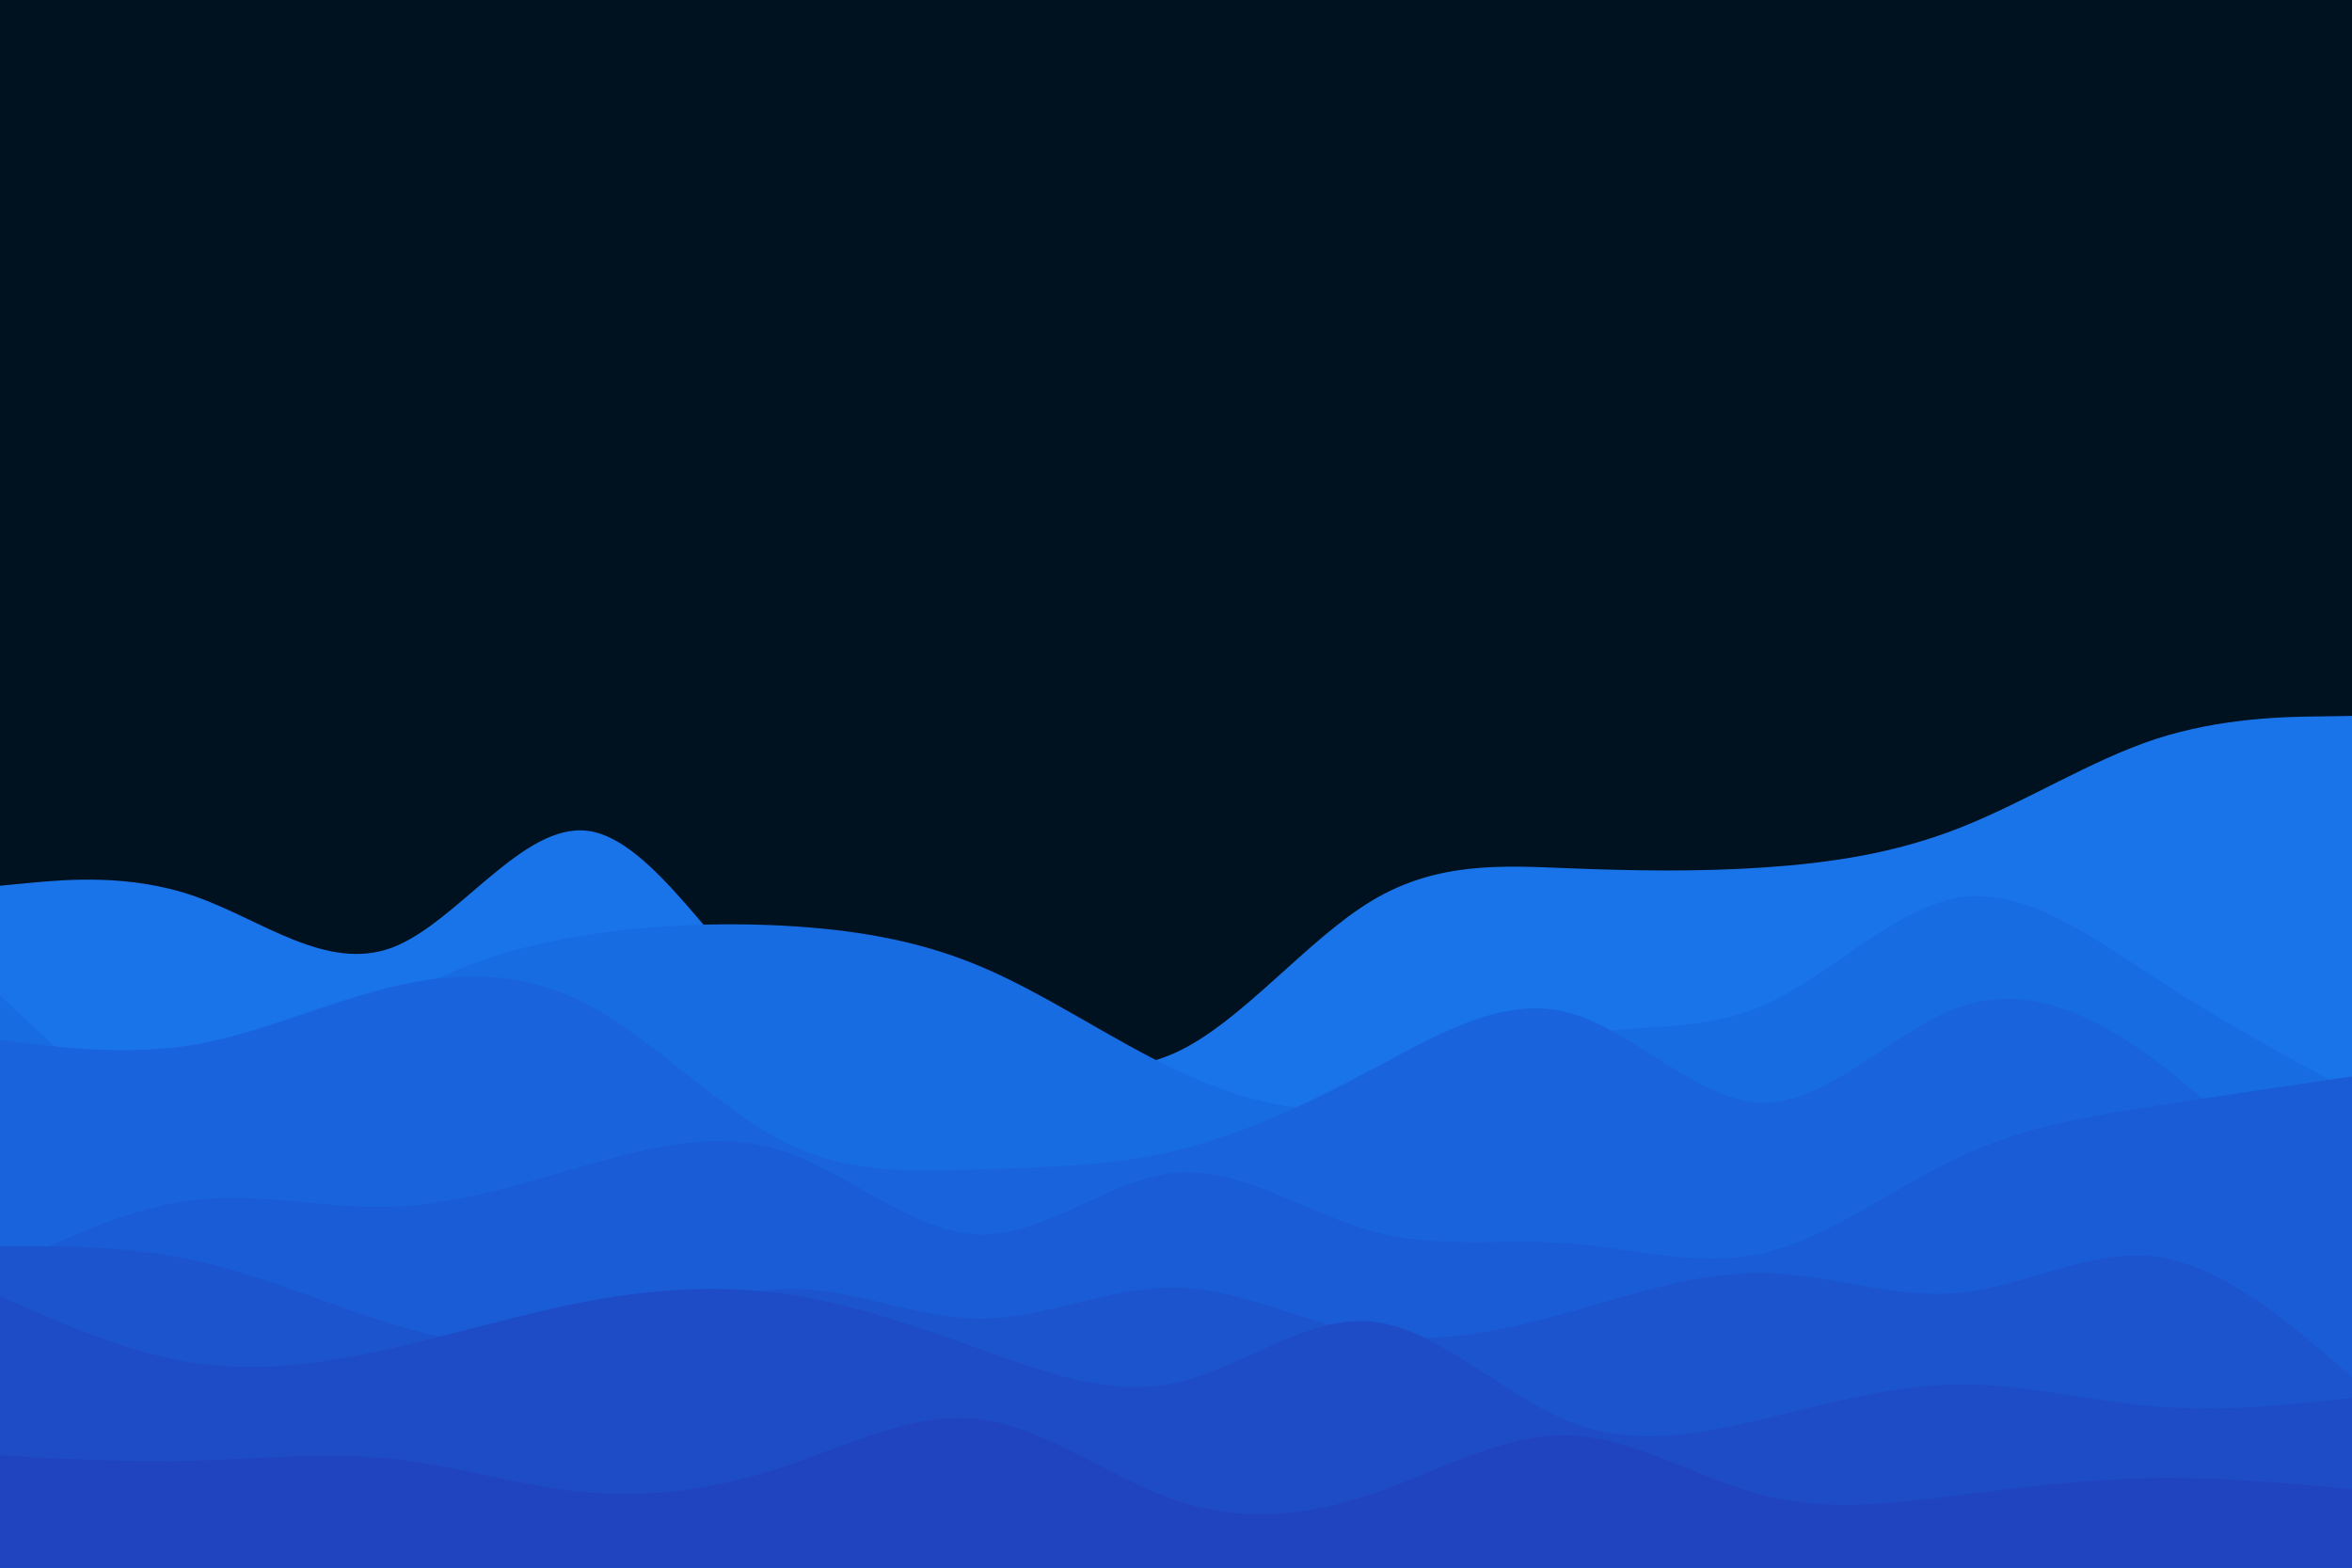 <svg id="visual" viewBox="0 0 900 600" width="900" height="600" xmlns="http://www.w3.org/2000/svg" xmlns:xlink="http://www.w3.org/1999/xlink" version="1.1"><rect x="0" y="0" width="900" height="600" fill="#001220"></rect><path d="M0 339L12.5 337.8C25 336.7 50 334.3 75 343.2C100 352 125 372 150 362.7C175 353.3 200 314.7 225 318C250 321.3 275 366.7 300 386.8C325 407 350 402 375 403.8C400 405.7 425 414.3 450 402.8C475 391.3 500 359.7 525 344.7C550 329.7 575 331.3 600 332.3C625 333.3 650 333.7 675 332C700 330.3 725 326.7 750 316.8C775 307 800 291 825 282.8C850 274.7 875 274.3 887.5 274.2L900 274L900 601L887.5 601C875 601 850 601 825 601C800 601 775 601 750 601C725 601 700 601 675 601C650 601 625 601 600 601C575 601 550 601 525 601C500 601 475 601 450 601C425 601 400 601 375 601C350 601 325 601 300 601C275 601 250 601 225 601C200 601 175 601 150 601C125 601 100 601 75 601C50 601 25 601 12.5 601L0 601Z" fill="#1974e9"></path><path d="M0 381L12.5 392.7C25 404.3 50 427.7 75 426.7C100 425.7 125 400.3 150 384.3C175 368.3 200 361.7 225 357.8C250 354 275 353 300 354.3C325 355.7 350 359.3 375 369.8C400 380.3 425 397.7 450 409.5C475 421.3 500 427.7 525 423C550 418.3 575 402.7 600 397C625 391.3 650 395.7 675 384.7C700 373.7 725 347.3 750 343.5C775 339.7 800 358.3 825 374.5C850 390.7 875 404.3 887.5 411.2L900 418L900 601L887.5 601C875 601 850 601 825 601C800 601 775 601 750 601C725 601 700 601 675 601C650 601 625 601 600 601C575 601 550 601 525 601C500 601 475 601 450 601C425 601 400 601 375 601C350 601 325 601 300 601C275 601 250 601 225 601C200 601 175 601 150 601C125 601 100 601 75 601C50 601 25 601 12.5 601L0 601Z" fill="#186ce2"></path><path d="M0 398L12.5 399.5C25 401 50 404 75 399.7C100 395.3 125 383.7 150 377.7C175 371.7 200 371.3 225 384.5C250 397.7 275 424.3 300 437C325 449.7 350 448.3 375 447.5C400 446.7 425 446.3 450 440.3C475 434.3 500 422.7 525 409.3C550 396 575 381 600 387.5C625 394 650 422 675 422C700 422 725 394 750 385.3C775 376.7 800 387.3 825 406C850 424.7 875 451.3 887.5 464.7L900 478L900 601L887.5 601C875 601 850 601 825 601C800 601 775 601 750 601C725 601 700 601 675 601C650 601 625 601 600 601C575 601 550 601 525 601C500 601 475 601 450 601C425 601 400 601 375 601C350 601 325 601 300 601C275 601 250 601 225 601C200 601 175 601 150 601C125 601 100 601 75 601C50 601 25 601 12.5 601L0 601Z" fill="#1964dc"></path><path d="M0 486L12.5 480C25 474 50 462 75 459.2C100 456.3 125 462.7 150 461.8C175 461 200 453 225 445.8C250 438.7 275 432.3 300 440.7C325 449 350 472 375 472.5C400 473 425 451 450 448.8C475 446.7 500 464.3 525 471.2C550 478 575 474 600 475.8C625 477.7 650 485.3 675 479.5C700 473.7 725 454.3 750 442.7C775 431 800 427 825 423.2C850 419.3 875 415.7 887.5 413.8L900 412L900 601L887.5 601C875 601 850 601 825 601C800 601 775 601 750 601C725 601 700 601 675 601C650 601 625 601 600 601C575 601 550 601 525 601C500 601 475 601 450 601C425 601 400 601 375 601C350 601 325 601 300 601C275 601 250 601 225 601C200 601 175 601 150 601C125 601 100 601 75 601C50 601 25 601 12.5 601L0 601Z" fill="#1a5cd5"></path><path d="M0 477L12.5 477C25 477 50 477 75 482.5C100 488 125 499 150 506.7C175 514.3 200 518.7 225 513.7C250 508.7 275 494.3 300 493.3C325 492.3 350 504.7 375 504.7C400 504.7 425 492.3 450 492.8C475 493.3 500 506.7 525 510.7C550 514.7 575 509.3 600 502.3C625 495.3 650 486.7 675 487.2C700 487.7 725 497.3 750 494.8C775 492.3 800 477.7 825 481C850 484.3 875 505.7 887.5 516.3L900 527L900 601L887.5 601C875 601 850 601 825 601C800 601 775 601 750 601C725 601 700 601 675 601C650 601 625 601 600 601C575 601 550 601 525 601C500 601 475 601 450 601C425 601 400 601 375 601C350 601 325 601 300 601C275 601 250 601 225 601C200 601 175 601 150 601C125 601 100 601 75 601C50 601 25 601 12.5 601L0 601Z" fill="#1c54ce"></path><path d="M0 496L12.5 501.5C25 507 50 518 75 521.7C100 525.3 125 521.7 150 516C175 510.3 200 502.7 225 498C250 493.3 275 491.7 300 495.2C325 498.7 350 507.3 375 516.3C400 525.3 425 534.7 450 529.2C475 523.7 500 503.3 525 505.8C550 508.3 575 533.7 600 543.8C625 554 650 549 675 543C700 537 725 530 750 529.8C775 529.7 800 536.3 825 538.3C850 540.3 875 537.7 887.5 536.3L900 535L900 601L887.5 601C875 601 850 601 825 601C800 601 775 601 750 601C725 601 700 601 675 601C650 601 625 601 600 601C575 601 550 601 525 601C500 601 475 601 450 601C425 601 400 601 375 601C350 601 325 601 300 601C275 601 250 601 225 601C200 601 175 601 150 601C125 601 100 601 75 601C50 601 25 601 12.5 601L0 601Z" fill="#1e4cc7"></path><path d="M0 557L12.5 557.7C25 558.3 50 559.7 75 559C100 558.3 125 555.7 150 558.3C175 561 200 569 225 571.2C250 573.3 275 569.7 300 561.3C325 553 350 540 375 543.2C400 546.3 425 565.7 450 574.2C475 582.7 500 580.3 525 571.8C550 563.3 575 548.7 600 549.3C625 550 650 566 675 572.3C700 578.7 725 575.3 750 572.2C775 569 800 566 825 565.7C850 565.3 875 567.7 887.5 568.8L900 570L900 601L887.5 601C875 601 850 601 825 601C800 601 775 601 750 601C725 601 700 601 675 601C650 601 625 601 600 601C575 601 550 601 525 601C500 601 475 601 450 601C425 601 400 601 375 601C350 601 325 601 300 601C275 601 250 601 225 601C200 601 175 601 150 601C125 601 100 601 75 601C50 601 25 601 12.5 601L0 601Z" fill="#2044c0"></path></svg>